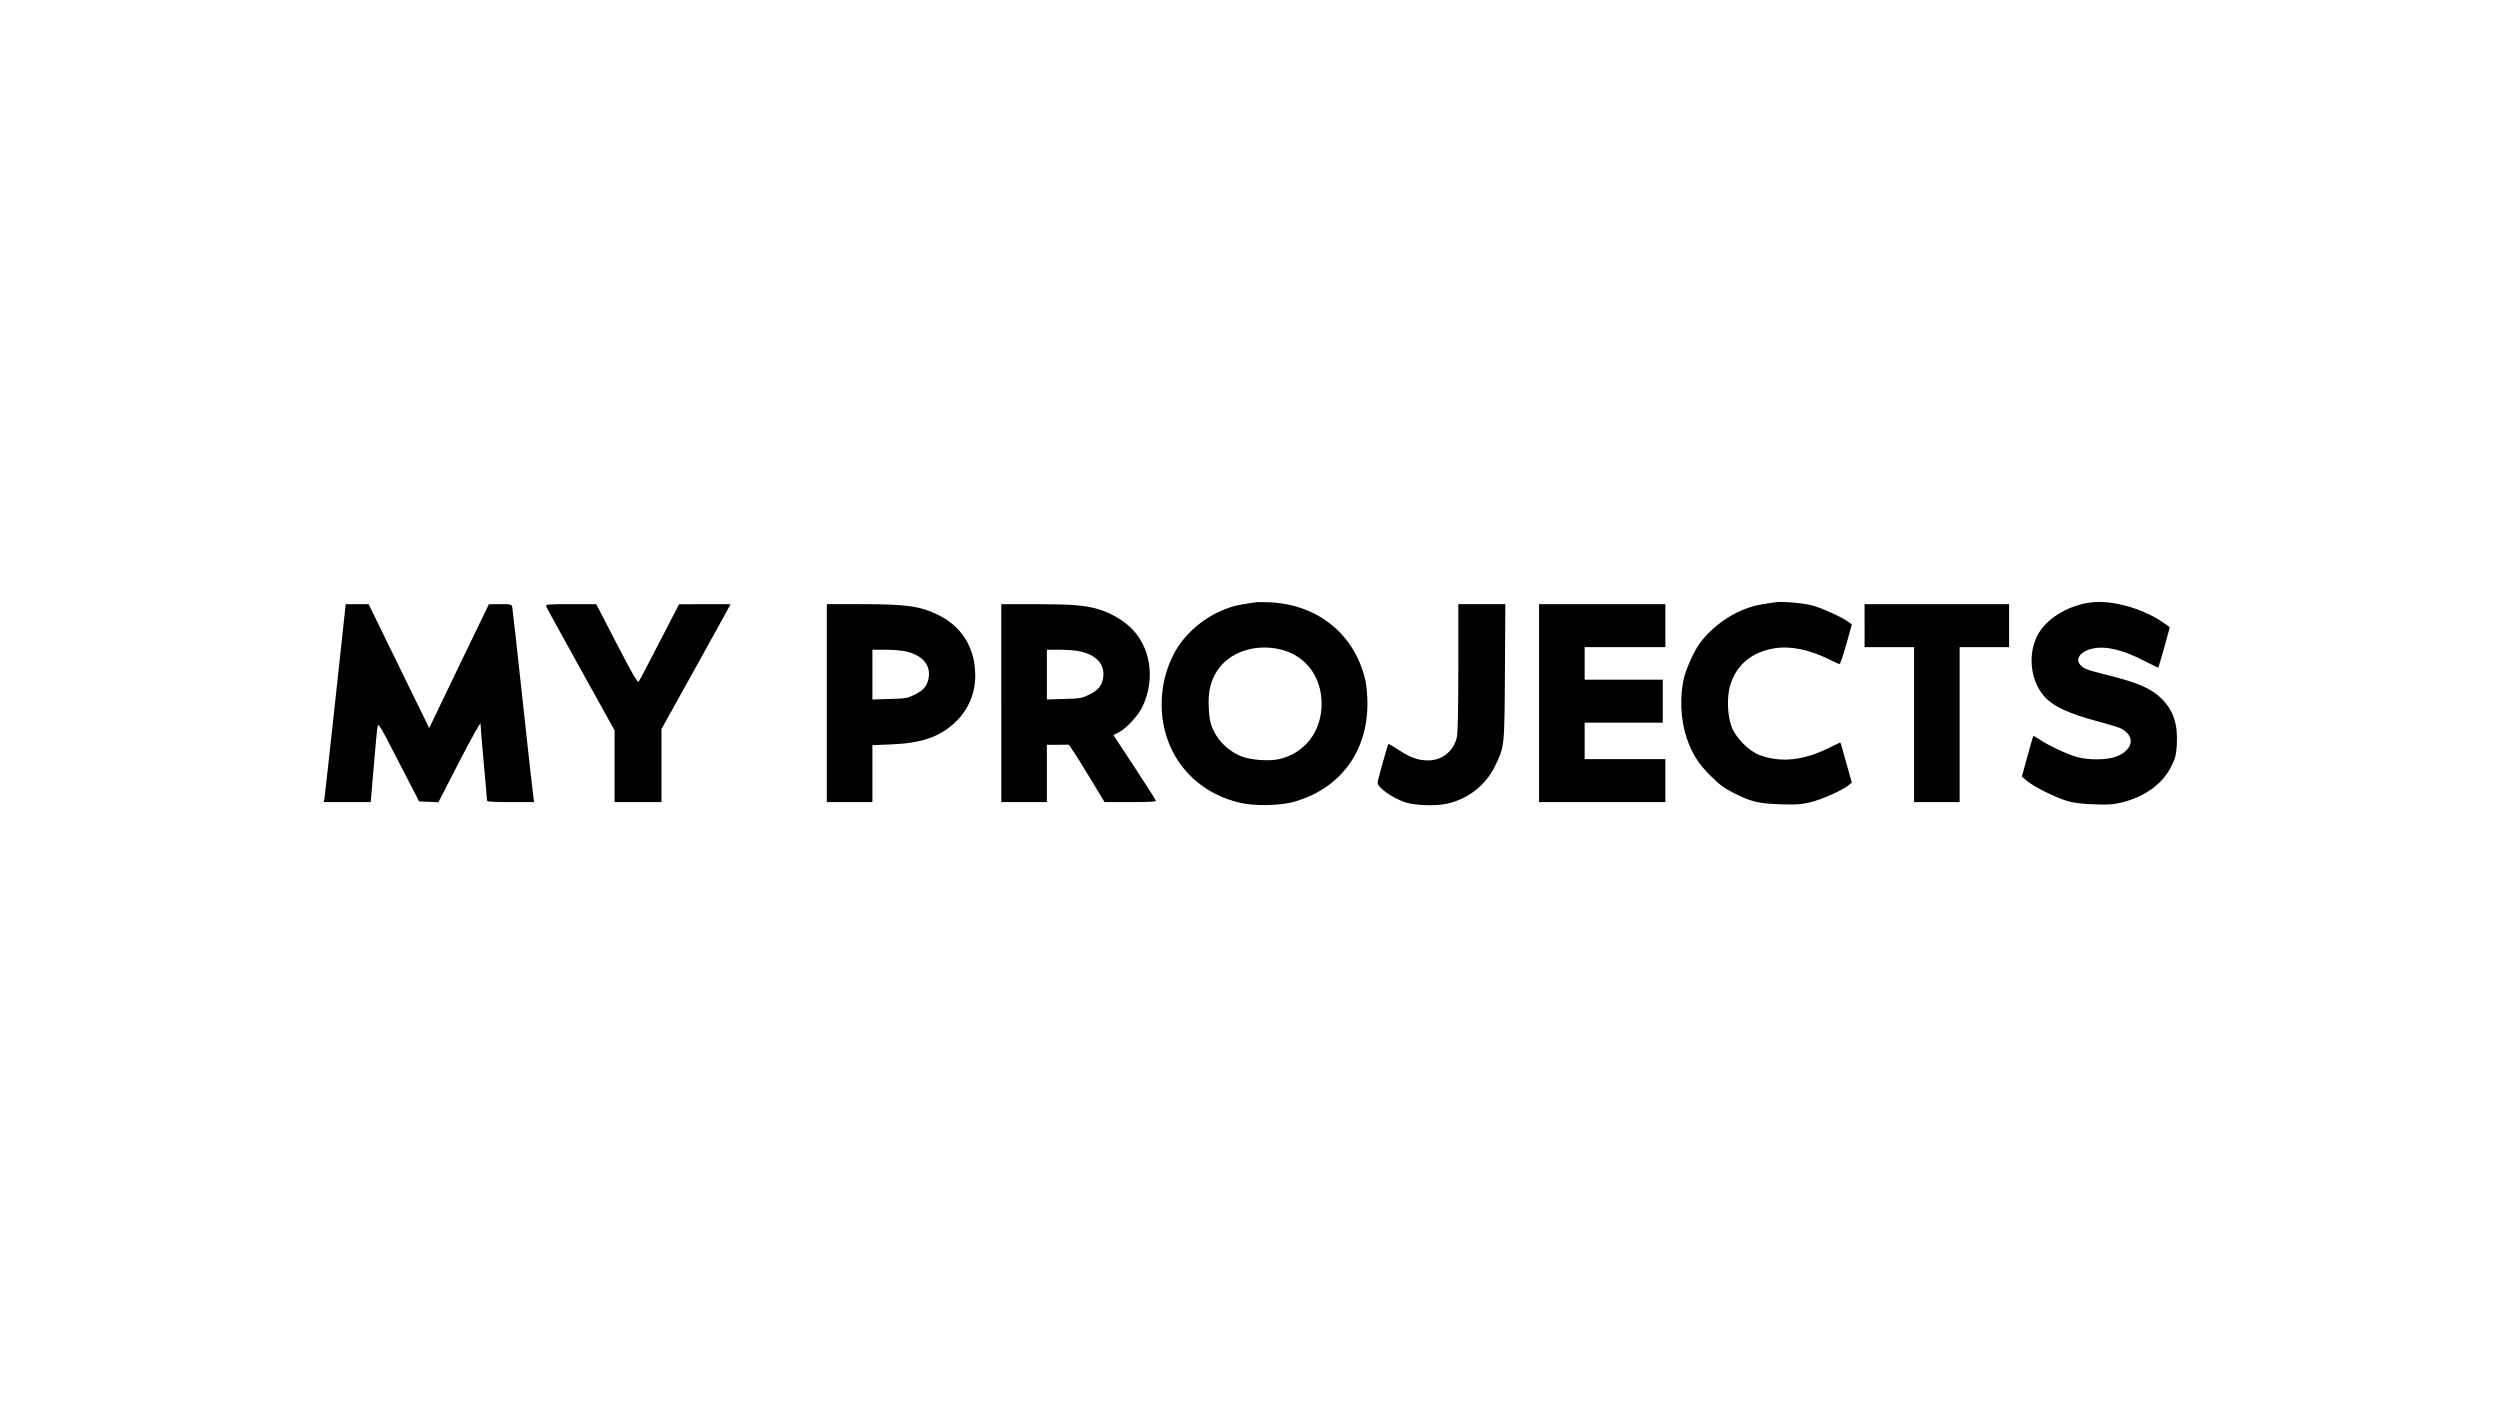 <?xml version="1.0" standalone="no"?>
<!DOCTYPE svg PUBLIC "-//W3C//DTD SVG 20010904//EN"
 "http://www.w3.org/TR/2001/REC-SVG-20010904/DTD/svg10.dtd">
<svg version="1.0" xmlns="http://www.w3.org/2000/svg"
 width="1920pt" height="1080pt" viewBox="0 0 1920 1080"
 preserveAspectRatio="xMidYMid meet">
<g transform="translate(0,1080) scale(0.1,-0.1)"
fill="#000000" stroke="none">
<path d="M9640 6174 c-14 -2 -56 -9 -95 -15 -191 -30 -383 -155 -496 -323 -52
-78 -96 -190 -114 -291 -75 -434 168 -812 587 -910 107 -26 298 -23 403 4 359
95 577 380 577 756 0 65 -7 139 -16 180 -80 350 -359 579 -727 599 -52 2 -105
3 -119 0z m183 -359 c198 -42 327 -207 327 -420 0 -214 -131 -383 -331 -426
-76 -16 -212 -6 -282 21 -77 29 -154 93 -195 160 -44 74 -53 109 -59 222 -6
113 15 202 67 280 92 138 282 204 473 163z"/>
<path d="M13630 6174 c-14 -2 -56 -9 -95 -15 -180 -28 -362 -142 -481 -299
-38 -51 -100 -185 -119 -259 -37 -145 -29 -332 21 -475 40 -116 90 -195 183
-286 70 -70 104 -94 181 -133 130 -65 190 -79 355 -84 119 -4 154 -2 230 16
88 21 246 92 293 131 l24 20 -43 152 c-23 84 -43 154 -44 155 -1 2 -37 -15
-81 -37 -199 -101 -376 -120 -541 -59 -81 31 -181 131 -213 214 -34 88 -39
231 -12 322 48 158 165 255 340 284 123 20 269 -10 424 -87 37 -19 71 -34 76
-34 5 0 28 68 52 152 l42 152 -24 18 c-46 37 -225 117 -295 132 -75 17 -228
28 -273 20z"/>
<path d="M16055 6173 c-182 -25 -348 -130 -411 -260 -76 -155 -45 -365 72
-478 66 -65 181 -117 377 -170 93 -25 181 -52 195 -59 115 -60 97 -166 -37
-217 -70 -26 -208 -28 -296 -4 -72 19 -226 91 -290 135 -26 18 -48 30 -49 28
-2 -1 -22 -73 -46 -158 l-42 -154 38 -33 c52 -44 222 -129 309 -154 49 -15
111 -23 205 -26 116 -5 148 -2 219 15 179 46 311 143 377 278 32 64 37 85 42
166 8 155 -25 257 -111 346 -79 82 -183 128 -417 186 -159 40 -182 48 -210 76
-48 48 -3 110 96 130 100 21 237 -13 403 -101 52 -27 96 -48 97 -46 2 2 22 72
46 156 l42 153 -24 18 c-159 121 -415 196 -585 173z"/>
<path d="M2577 5437 c-43 -397 -81 -739 -84 -759 l-6 -38 180 0 180 0 23 268
c12 147 25 284 29 306 6 38 10 32 163 -265 l157 -304 74 -3 74 -3 161 313 c89
172 162 303 162 291 0 -12 11 -146 25 -299 14 -152 25 -283 25 -291 0 -10 37
-13 181 -13 l181 0 -5 33 c-3 17 -40 349 -82 737 -42 388 -78 715 -81 728 -4
21 -9 22 -92 22 l-87 0 -230 -476 -229 -476 -33 69 c-19 37 -123 251 -233 476
l-199 407 -88 0 -88 0 -78 -723z"/>
<path d="M4194 6144 c3 -9 123 -227 266 -485 l260 -468 0 -276 0 -275 180 0
180 0 0 281 0 280 254 457 c139 251 259 467 265 480 l12 22 -198 0 -198 -1
-150 -290 c-82 -160 -154 -297 -160 -304 -8 -11 -50 62 -168 290 l-158 305
-196 0 c-175 0 -195 -2 -189 -16z"/>
<path d="M6350 5400 l0 -760 175 0 175 0 0 219 0 218 143 6 c232 9 373 57 491
168 101 94 156 221 156 360 0 208 -99 373 -278 463 -142 71 -246 86 -598 86
l-264 0 0 -760z m611 396 c129 -30 192 -109 169 -213 -13 -55 -39 -85 -105
-118 -55 -27 -69 -30 -192 -33 l-133 -4 0 191 0 191 103 0 c56 0 127 -6 158
-14z"/>
<path d="M7690 5400 l0 -760 175 0 175 0 0 220 0 220 80 0 c44 0 83 1 87 1 4
1 68 -98 142 -220 l134 -221 199 0 c156 0 199 3 195 13 -2 6 -77 122 -165 257
l-161 245 42 21 c57 29 147 127 180 194 103 214 65 467 -94 614 -65 61 -161
114 -249 139 -100 29 -209 37 -476 37 l-264 0 0 -760z m611 396 c129 -30 192
-109 169 -213 -13 -55 -39 -85 -105 -118 -55 -27 -69 -30 -192 -33 l-133 -4 0
191 0 191 103 0 c56 0 127 -6 158 -14z"/>
<path d="M11200 5675 c0 -312 -4 -502 -11 -535 -23 -107 -112 -180 -221 -180
-76 0 -138 22 -227 81 -41 27 -76 47 -78 45 -6 -6 -83 -280 -83 -297 0 -37
109 -115 210 -150 77 -26 241 -31 330 -10 159 38 290 142 360 284 75 154 74
140 78 725 l3 522 -180 0 -181 0 0 -485z"/>
<path d="M11820 5400 l0 -760 485 0 485 0 0 165 0 165 -310 0 -310 0 0 140 0
140 300 0 300 0 0 165 0 165 -300 0 -300 0 0 125 0 125 310 0 310 0 0 165 0
165 -485 0 -485 0 0 -760z"/>
<path d="M14320 5995 l0 -165 190 0 190 0 0 -595 0 -595 175 0 175 0 0 595 0
595 190 0 190 0 0 165 0 165 -555 0 -555 0 0 -165z"/>
</g>
</svg>
